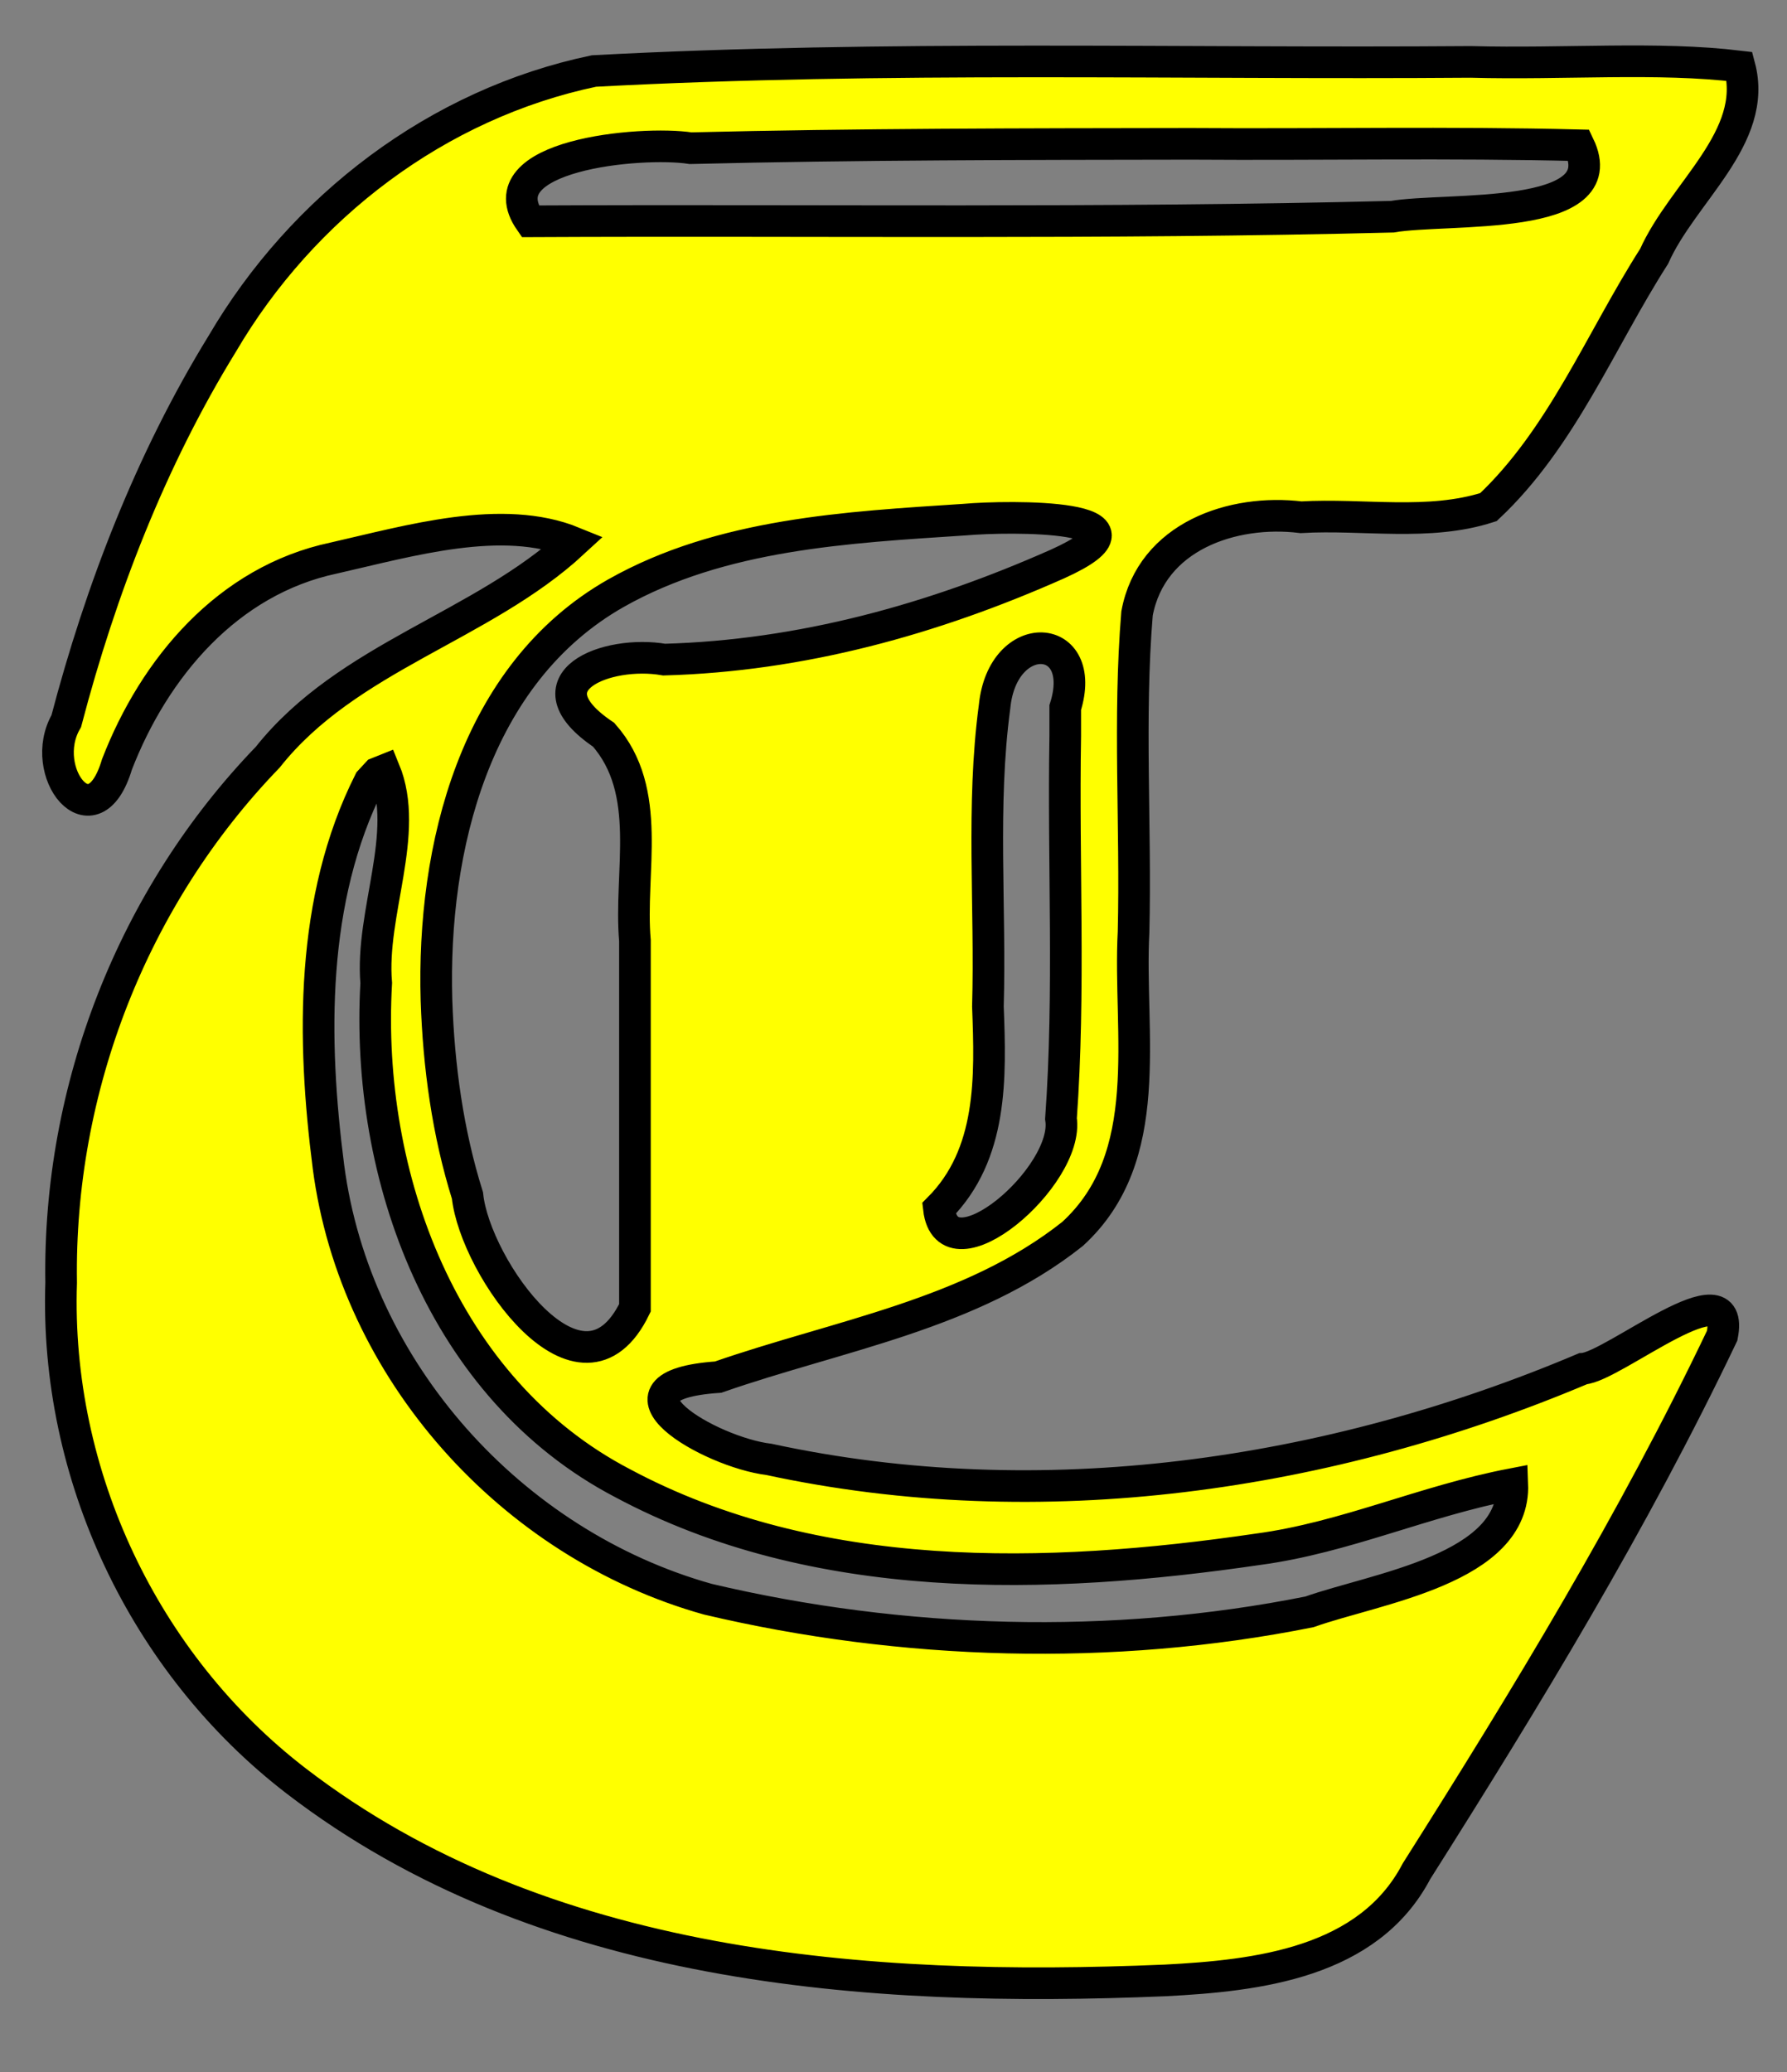 <?xml version="1.0" encoding="UTF-8" standalone="no"?>
<svg xmlns:dc="http://purl.org/dc/elements/1.1/"
                xmlns:cc="http://creativecommons.org/ns#"
                xmlns:rdf="http://www.w3.org/1999/02/22-rdf-syntax-ns#"
                xmlns:svg="http://www.w3.org/2000/svg"
                xmlns="http://www.w3.org/2000/svg"
                width="113"
                height="131"
                version="1.1" >
  <rect width="100%" height="100%" fill="#808080" stroke="none"/>
<g  style="fill:#ffff00;fill-opacity:1;fill-rule:evenodd;stroke:#000000;stroke-width:3;stroke-linecap:butt;stroke-linejoin:miter;stroke-miterlimit:4;stroke-opacity:1;stroke-dasharray:none" id="body"><path stroke="#000000" stroke-width="2"
       d="M 3.867,81.09 C 3.458,93.23 9.11,105.2 18.74,112.6 C 34.24,124.5 54.76,126 73.67,125.2 C 79.52,124.9 86.53,124.1 89.57,118.3 C 96.53,107.3 103.3,96.18 108.9,84.44 C 109.8,79.92 102,86.42 100.1,86.53 C 84.04,93.32 65.84,95.98 48.62,92.26 C 44.92,91.82 37.60,87.59 45.41,87.06 C 52.99,84.42 61.40,83.11 67.82,78.01 C 73.17,73.12 71.34,65.36 71.68,58.91 C 71.84,52.20 71.35,45.4 71.9,38.78 C 72.81,33.9 77.95,32.17 82.27,32.7 C 86.21,32.47 90.33,33.28 94.12,32.06 C 98.77,27.69 101.2,21.52 104.6,16.20 C 106.4,12.16 111.2,8.705 110,4.201 C 104.8,3.572 98.93,4.074 93.0,3.913 C 74.58,4.055 56.05,3.503 37.56,4.489 C 27.67,6.558 19.13,13.07 14.05,21.74 C 9.536,29.08 6.374,37.27 4.190,45.59 C 2.333,48.78 5.892,53.36 7.394,48.33 C 9.762,42.21 14.4,36.70 21.1,35.28 C 25.91,34.19 31.76,32.452 36.26,34.29 C 30.47,39.64 21.98,41.50 16.93,47.87 C 8.397,56.7 3.67,68.82 3.867,81.09 z M 24.31,48.69 C 25.95,52.67 23.41,57.71 23.79,62.15 C 23.09,74.36 28.0,87.83 39.36,93.76 C 51.57,100.3 66.21,99.9 79.57,97.94 C 85.08,97.2 90,94.90 95.63,93.82 C 95.84,99.20 87.03,100.4 82.80,101.9 C 70.32,104.4 57.04,104 44.76,101.1 C 32.34,97.62 22.46,86.65 20.77,73.76 C 19.73,65.68 19.62,56.85 23.37,49.4 L 23.86,48.87 L 24.31,48.69 L 24.31,48.69 z M 27.6,63.23 C 27.32,53.64 30.00,42.58 38.95,37.50 C 45.6,33.74 53.56,33.34 61.0,32.85 C 63.82,32.60 73.88,32.5 66.86,35.66 C 59.0,39.15 50.68,41.46 42.0,41.7 C 38.37,41.07 33.19,43.1 38.17,46.45 C 41.34,50.04 39.77,55.11 40.15,59.46 C 40.15,67.20 40.15,74.94 40.15,82.68 C 36.77,89.66 30.03,80.13 29.56,75.58 C 28.31,71.59 27.74,67.41 27.6,63.23 z M 67.36,46.53 C 67.22,54.59 67.67,62.69 67.09,70.72 C 67.66,74.37 59.90,81 59.37,76.4 C 62.79,72.97 62.64,68.10 62.47,63.63 C 62.65,57.32 62.05,50.94 62.89,44.68 C 63.39,39.57 68.88,39.91 67.36,44.73 C 67.36,45.33 67.36,45.93 67.36,46.53 z M 75.29,9.094 C 83.47,9.152 91.66,8.978 99.84,9.185 C 102.2,14.08 91.48,13.1 88.04,13.7 C 69.87,14.16 51.70,13.9 33.53,13.99 C 30.6,9.801 40.53,8.886 43.67,9.369 C 54.20,9.111 64.75,9.110 75.29,9.094 z"
        /></g></svg>

